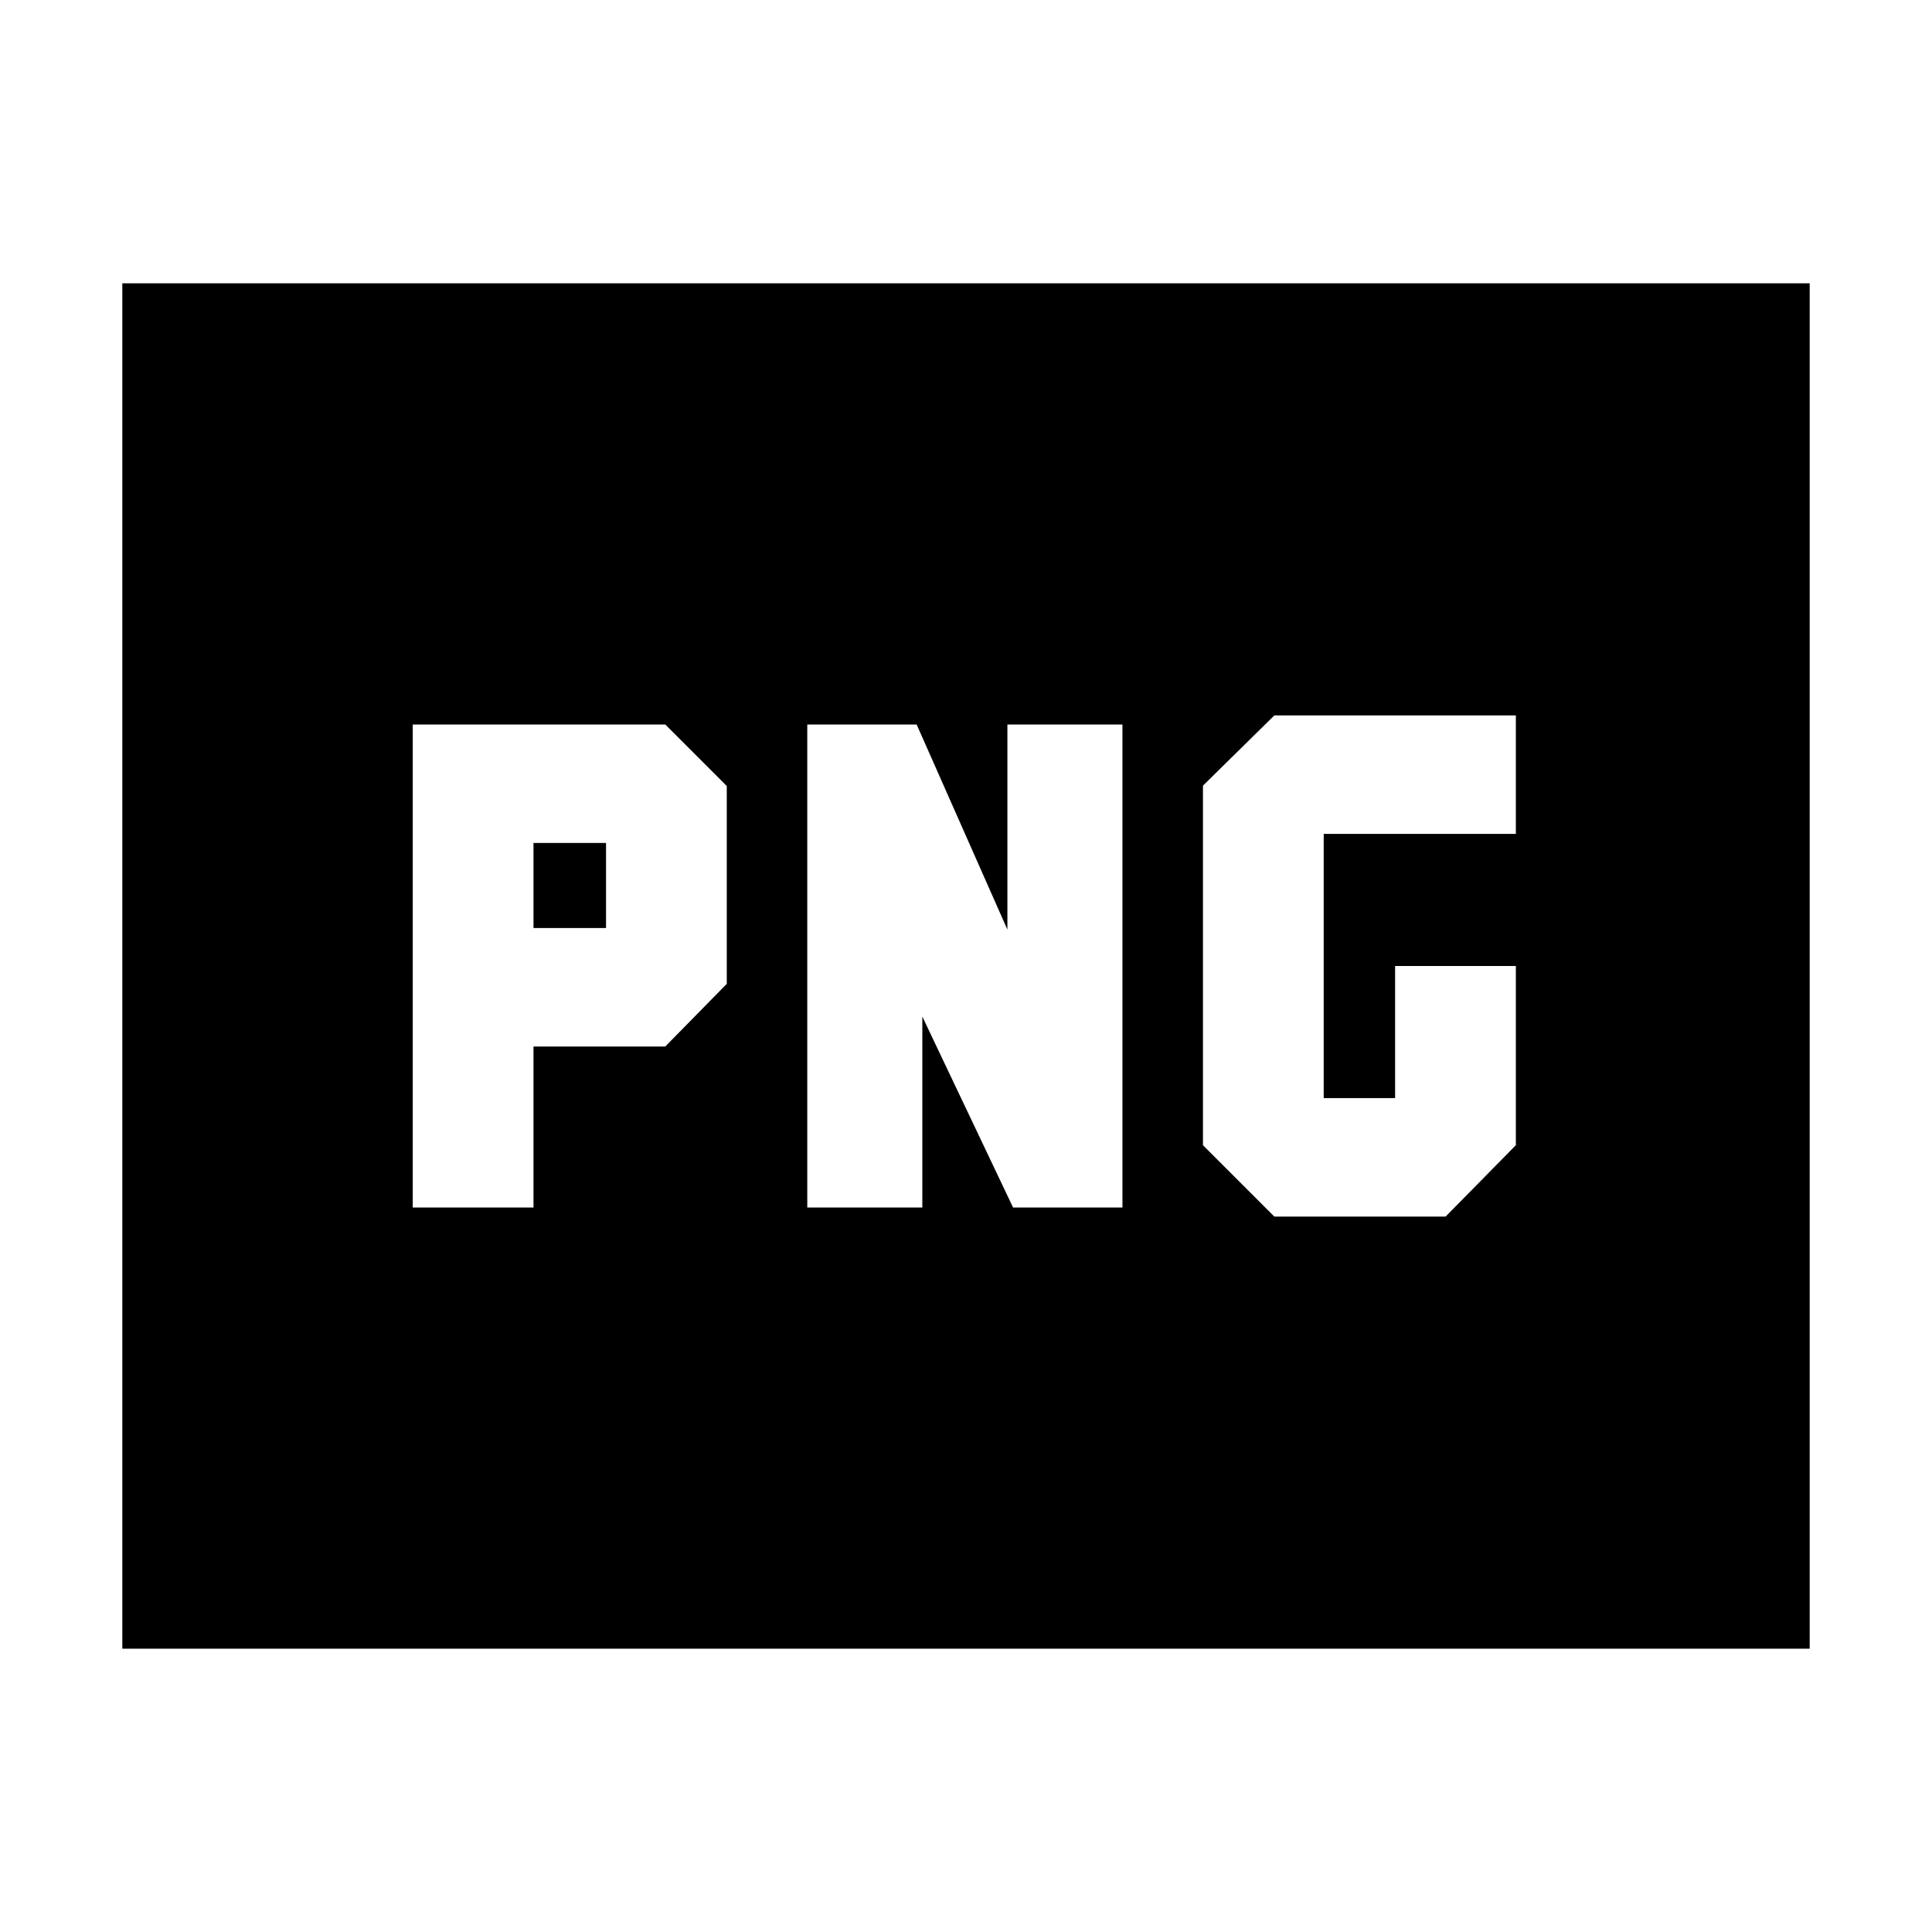<svg xmlns="http://www.w3.org/2000/svg" height="24" viewBox="0 -960 960 960" width="24"><path d="M265.09-498.87v-42.26h36.04v42.26h-36.04Zm368.13 143.39h85.08l34.92-35.48V-480h-60v65.65h-35.48v-131.3h95.48v-58.87h-120l-35.48 34.91v178.65l35.48 35.48ZM205.09-360h60v-80h65.48l30.56-31.13v-98.3L330.57-600H205.09v240Zm196.04 0h57.17v-94.87L503.39-360h54.35v-240h-57.17v101.91L455.48-600h-54.35v240ZM60.78-140.78v-678.44h838.44v678.44H60.78Z"/></svg>